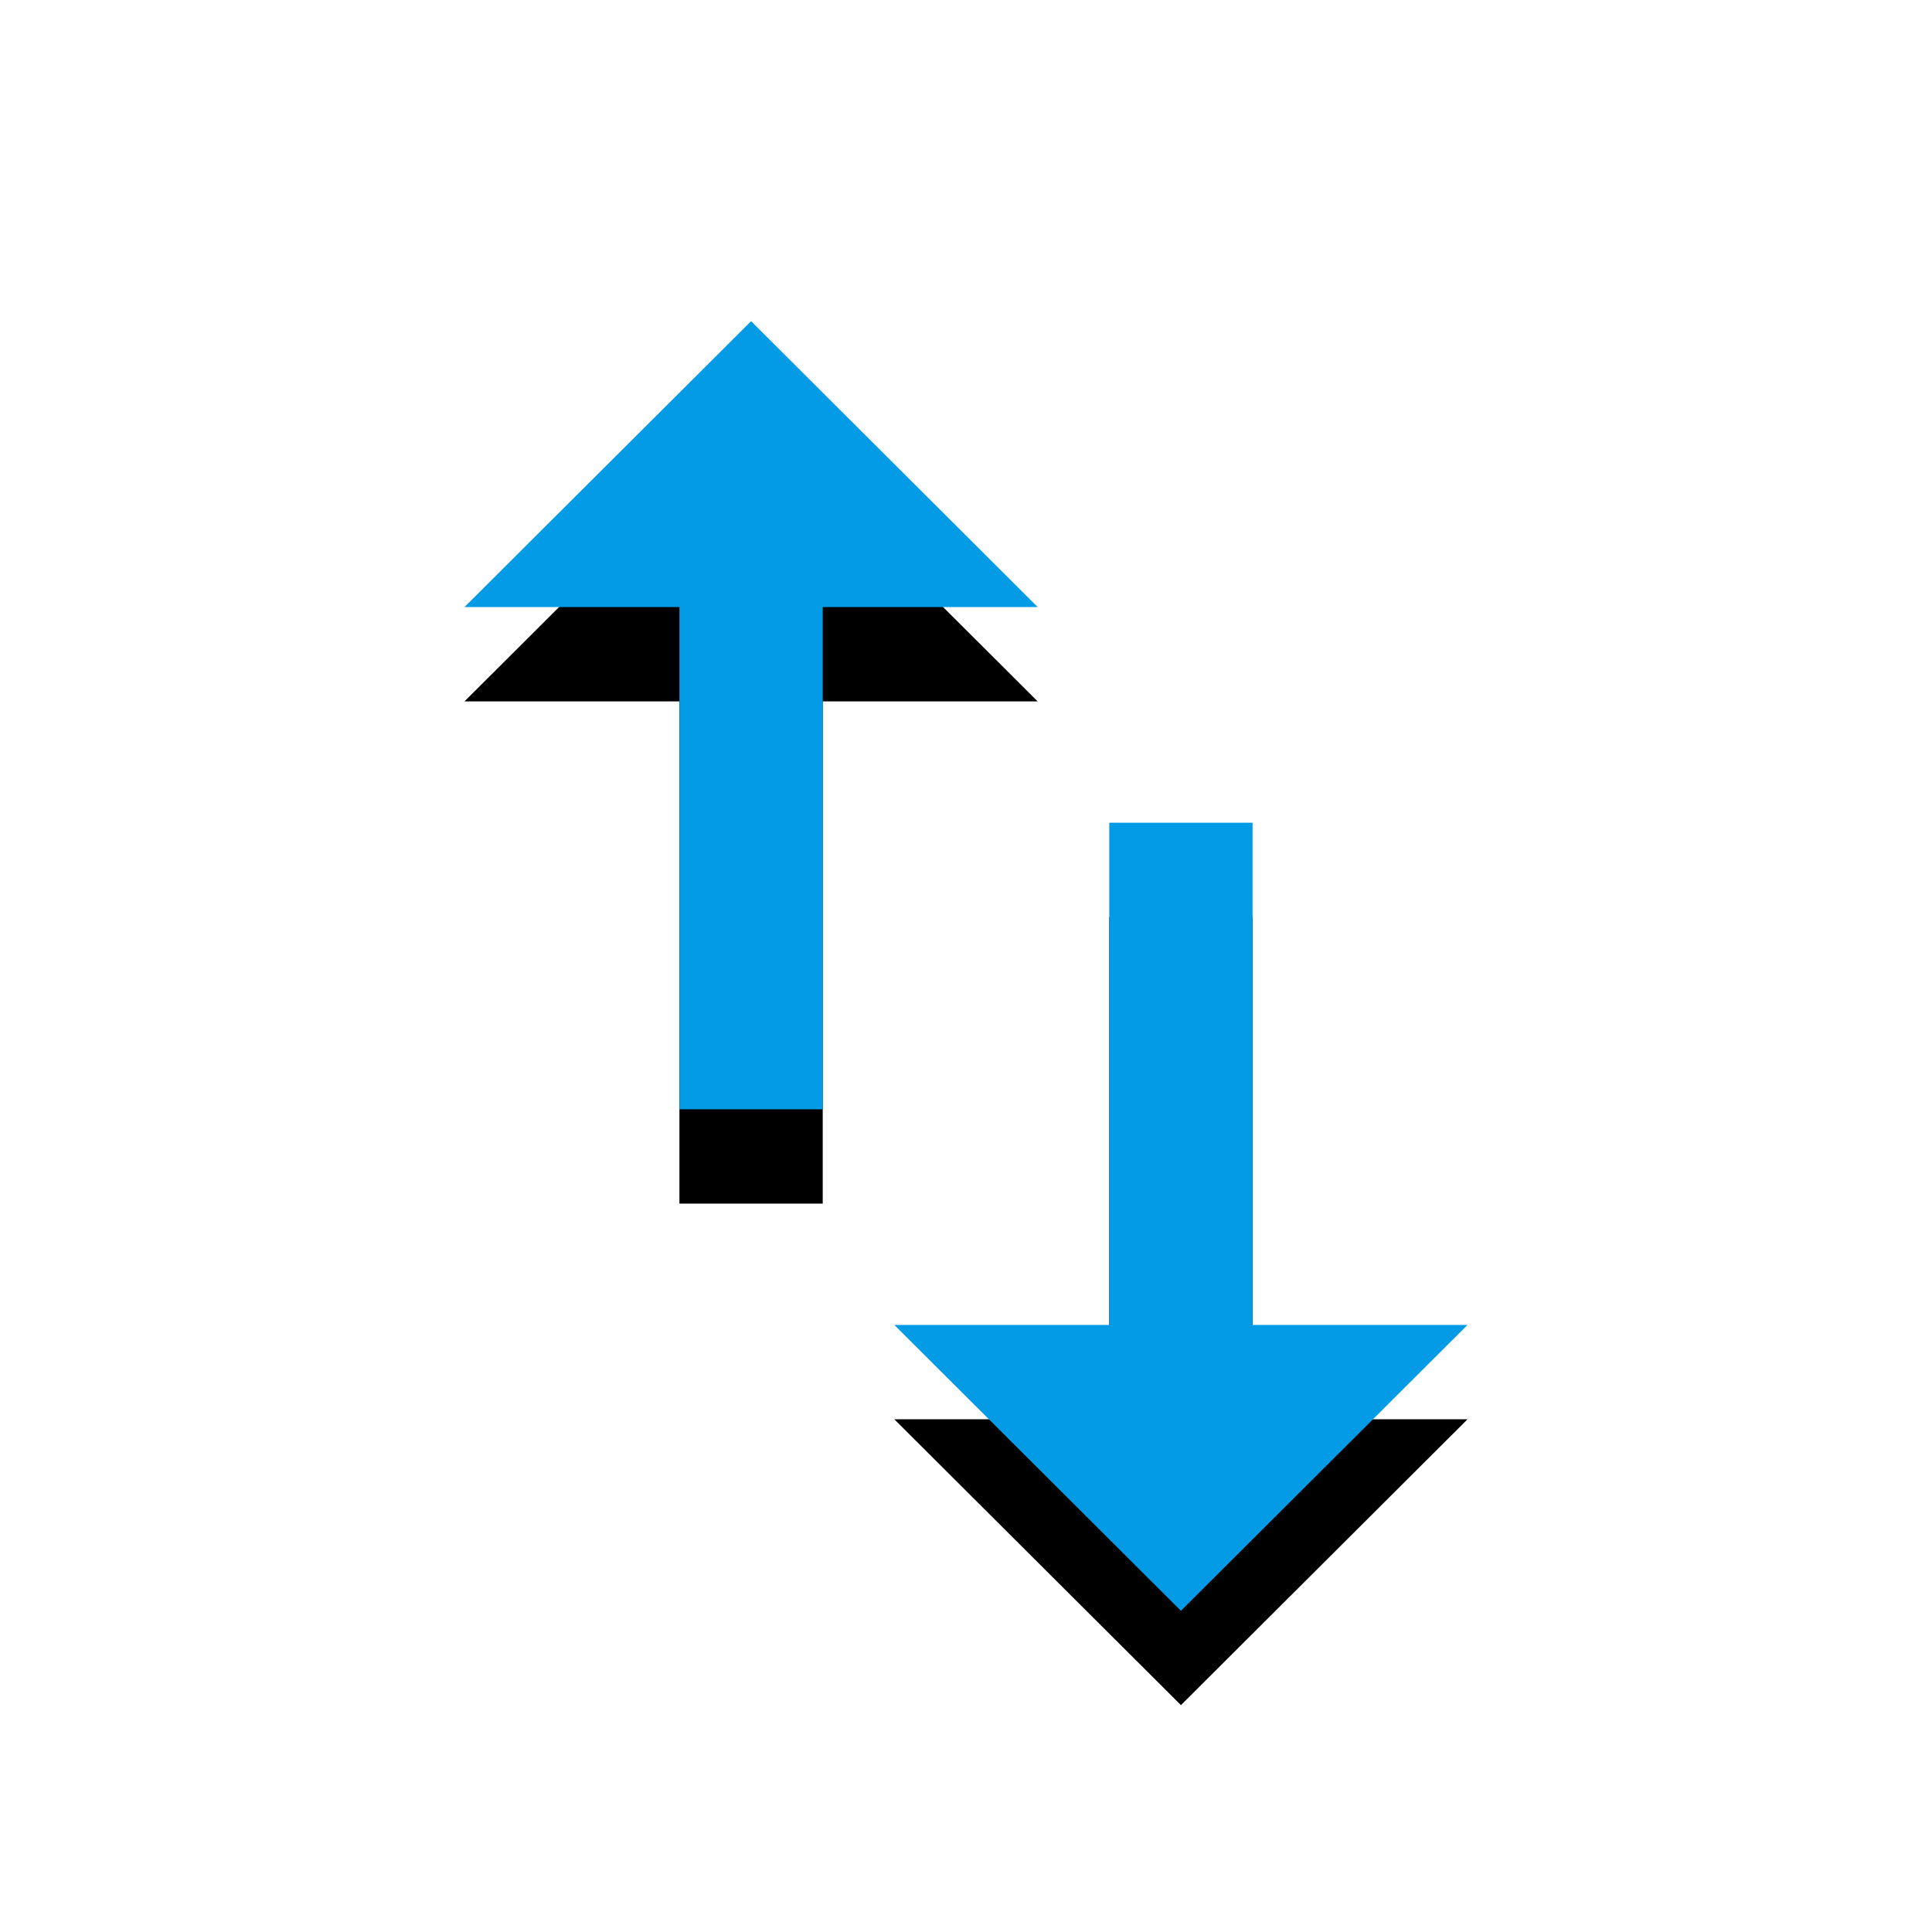 <svg version="1.1" xmlns="http://www.w3.org/2000/svg" xmlns:xlink="http://www.w3.org/1999/xlink" viewBox="0,0,1024,1024">
	<!-- Color names: teamapps-color-1 -->
	<desc>import_export icon - Licensed under Apache License v2.0 (http://www.apache.org/licenses/LICENSE-2.0) - Created with Iconfu.com - Derivative work of Material icons (Copyright Google Inc.)</desc>
	<defs>
		<filter id="filter-EBizDYUA" x="-18%" y="-7%" width="182%" height="153%" color-interpolation-filters="sRGB">
			<feColorMatrix values="1 0 0 0 0 0 1 0 0 0 0 0 1 0 0 0 0 0 0.2 0" in="SourceGraphic"/>
			<feOffset dy="20"/>
			<feGaussianBlur stdDeviation="11" result="blur0"/>
			<feColorMatrix values="1 0 0 0 0 0 1 0 0 0 0 0 1 0 0 0 0 0 0.3 0" in="SourceGraphic"/>
			<feOffset dy="30"/>
			<feGaussianBlur stdDeviation="20" result="blur1"/>
			<feMerge>
				<feMergeNode in="blur0"/>
				<feMergeNode in="blur1"/>
			</feMerge>
		</filter>
	</defs>
	<g fill="none" fill-rule="nonzero" style="mix-blend-mode: normal">
		<path d="M777.82,702.25l-151.9,151.51l-151.9,-151.51h113.92v-266.19h75.95v266.19zM549.98,321.75h-113.92v266.19h-75.95v-266.19h-113.92l151.9,-151.51z" fill="#000000" filter="url(#filter-EBizDYUA)"/>
		<g>
			<g color="#039be5" class="teamapps-color-1">
				<path d="M777.82,702.25l-151.9,151.51l-151.9,-151.51h113.92v-266.19h75.95v266.19zM549.98,321.75h-113.92v266.19h-75.95v-266.19h-113.92l151.9,-151.51z" fill="currentColor"/>
			</g>
		</g>
	</g>
</svg>